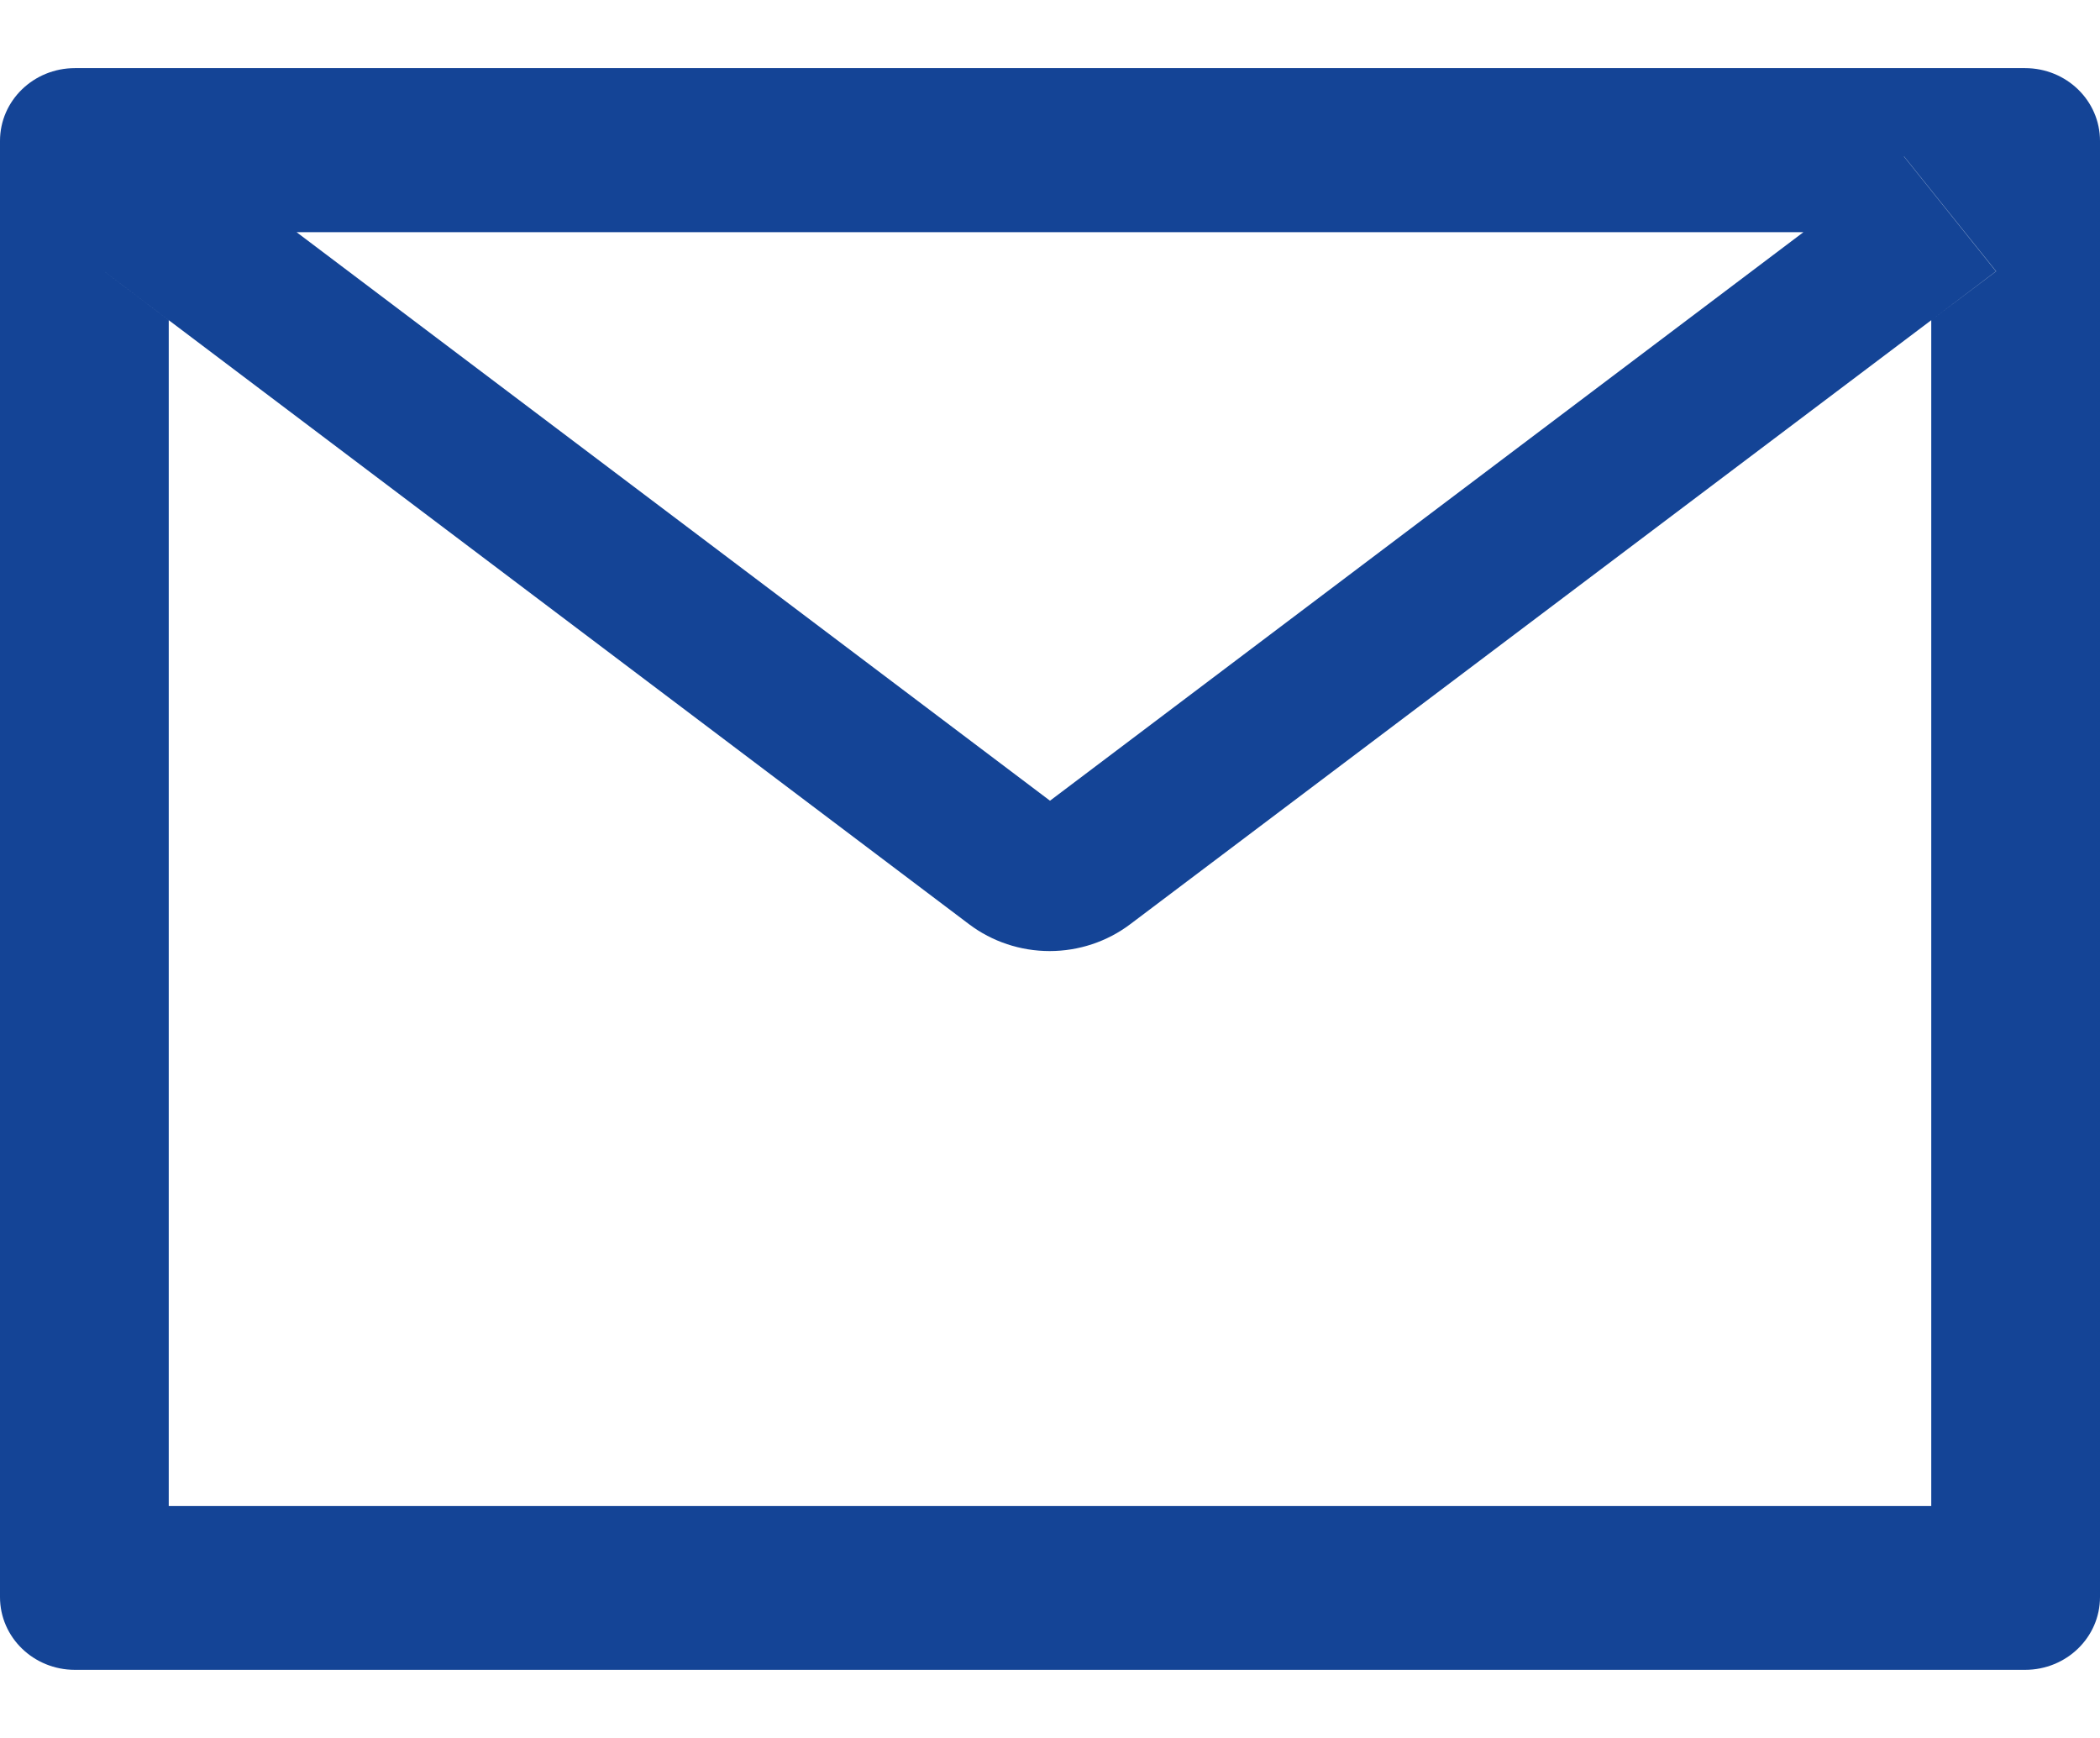 <svg width="58" height="48" viewBox="0 0 59 45" fill="none" xmlns="http://www.w3.org/2000/svg">
<path d="M56.893 0H2.107C0.942 0 0 0.914 0 2.045V42.955C0 44.086 0.942 45 2.107 45H56.893C58.058 45 59 44.086 59 42.955V2.045C59 0.914 58.058 0 56.893 0ZM54.259 7.082V40.398H4.741V7.082L2.924 5.708L5.511 2.48L8.33 4.609H50.677L53.495 2.48L56.083 5.708L54.259 7.082ZM50.677 4.602L29.5 20.582L8.323 4.602L5.505 2.474L2.917 5.702L4.734 7.076L27.228 24.053C27.875 24.541 28.671 24.806 29.49 24.806C30.309 24.806 31.105 24.541 31.752 24.053L54.259 7.082L56.076 5.708L53.489 2.48L50.677 4.602Z" fill="#144496"/>
</svg>
